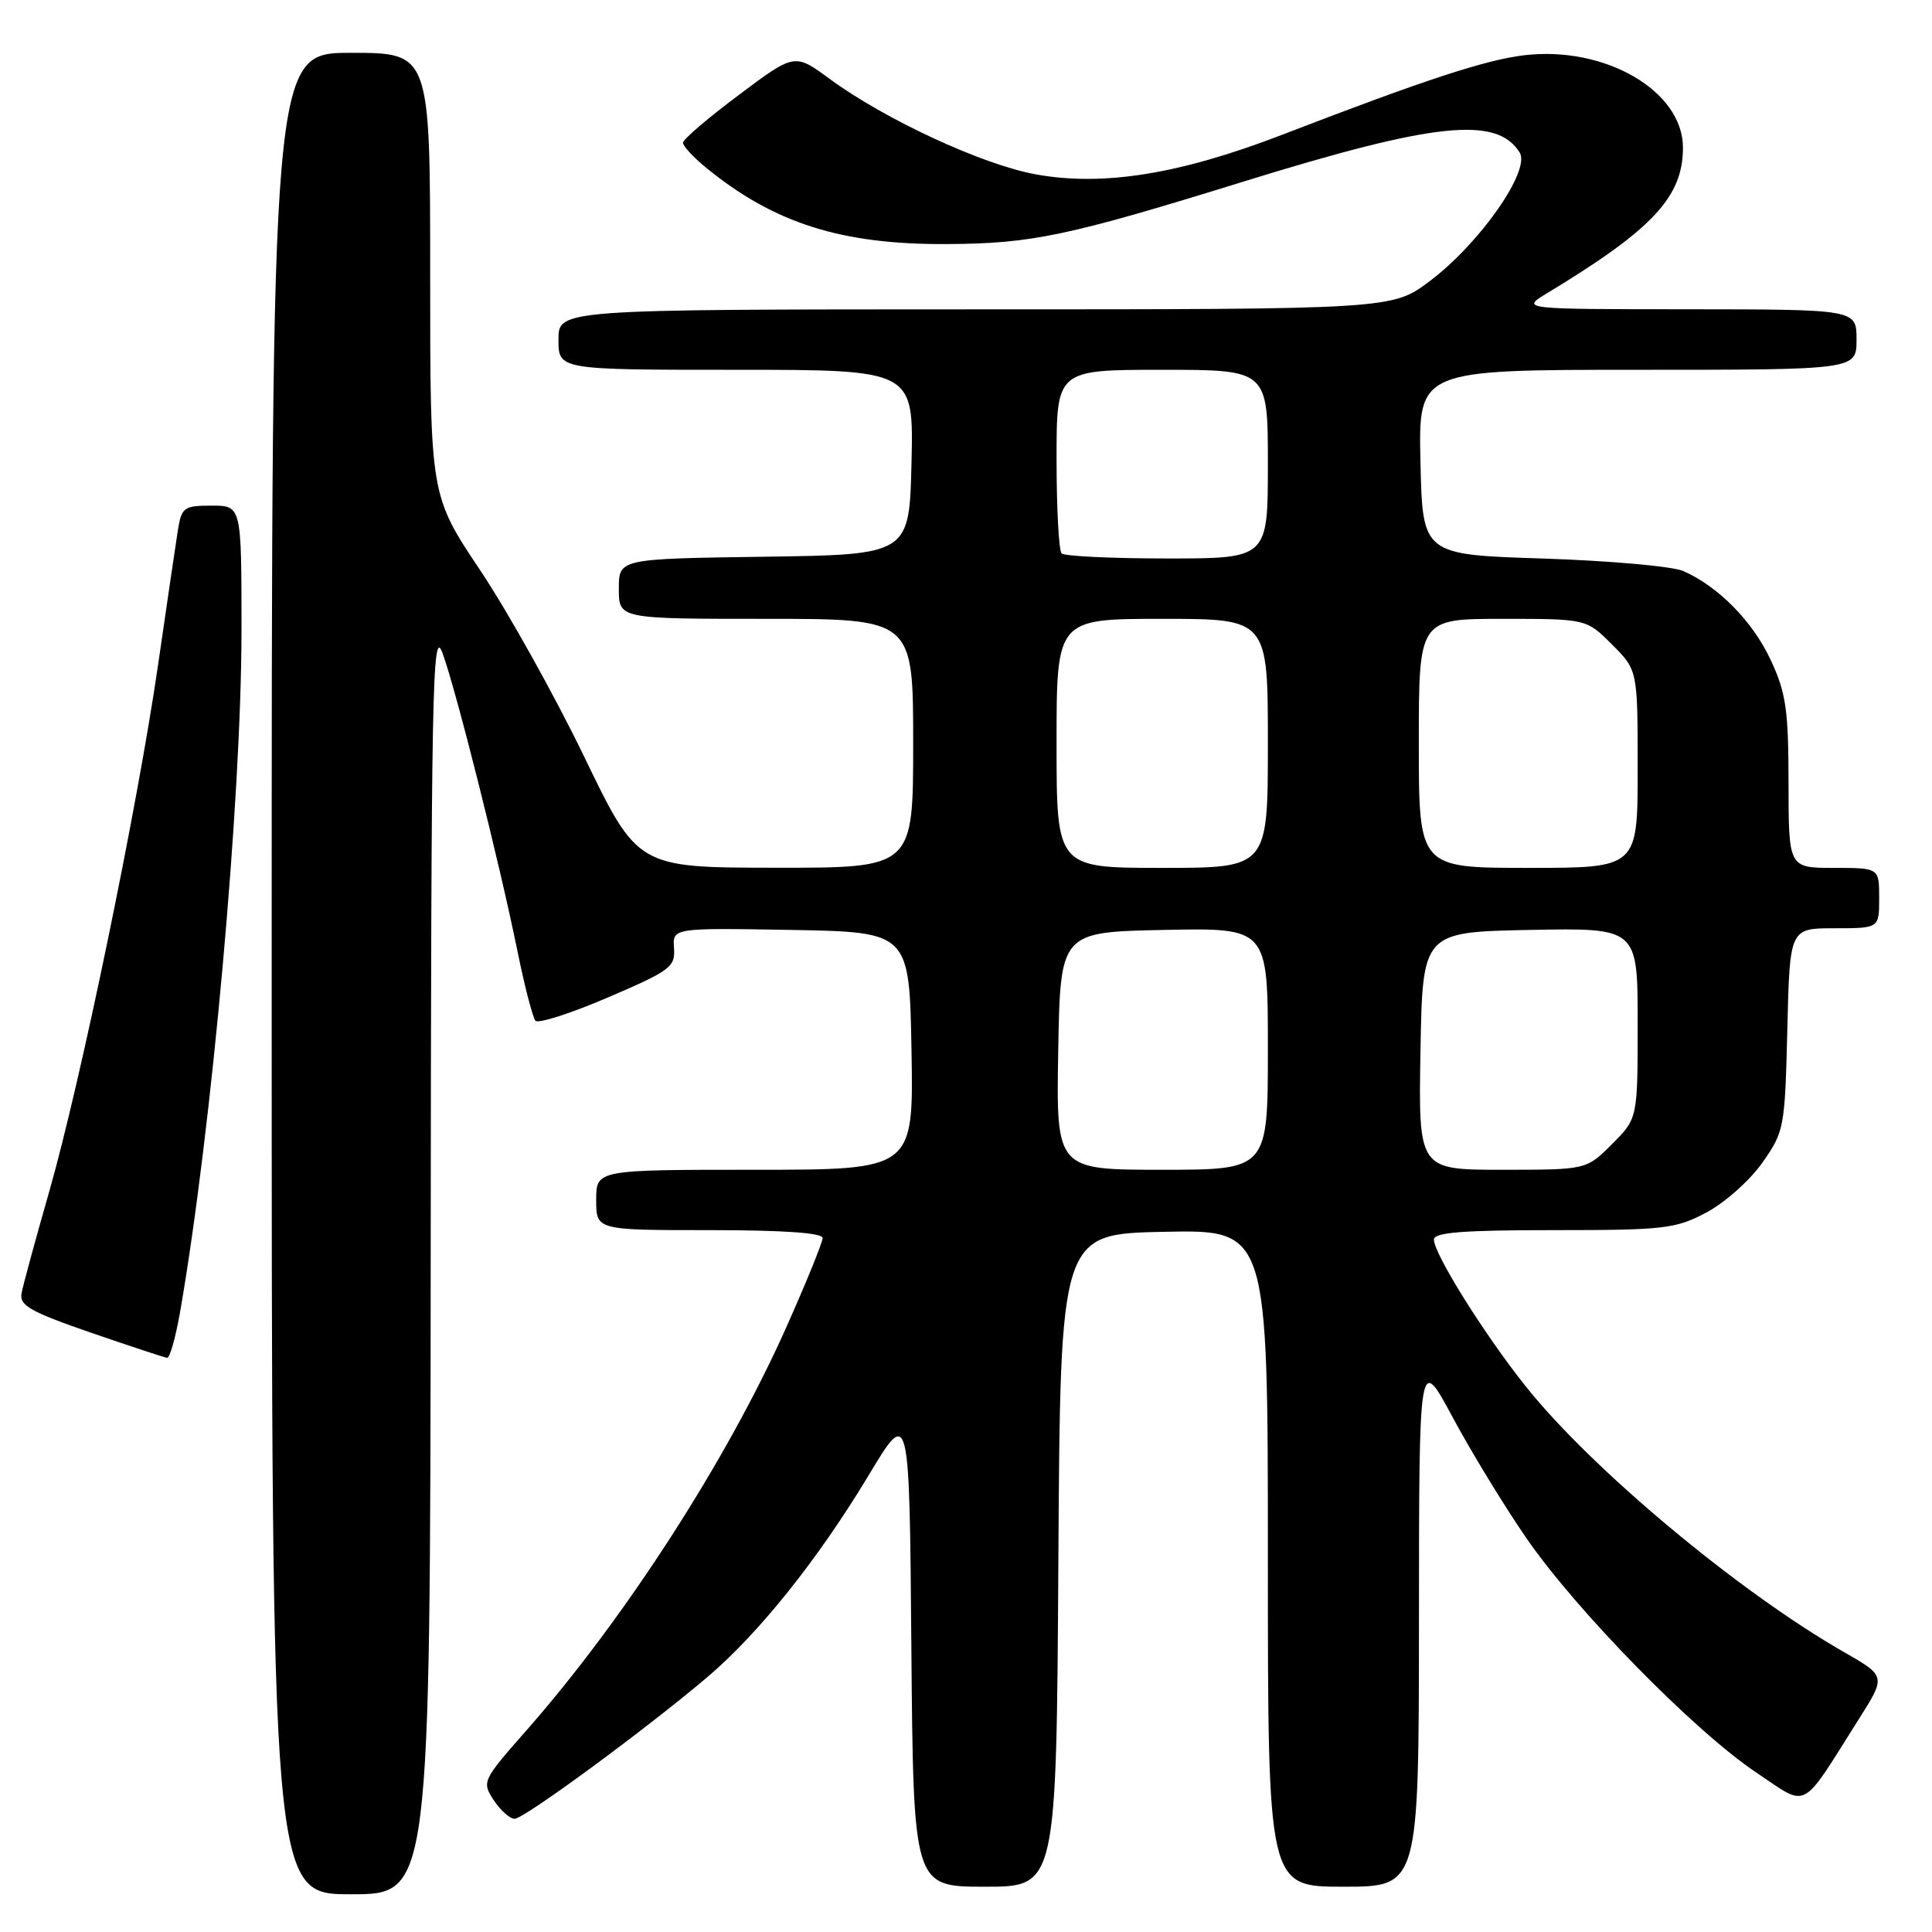 <?xml version="1.0" encoding="UTF-8" standalone="no"?>
<!DOCTYPE svg PUBLIC "-//W3C//DTD SVG 1.1//EN" "http://www.w3.org/Graphics/SVG/1.1/DTD/svg11.dtd" >
<svg xmlns="http://www.w3.org/2000/svg" xmlns:xlink="http://www.w3.org/1999/xlink" version="1.1" viewBox="0 0 256 256">
 <g >
 <path fill="currentColor"
d=" M 57.07 166.75 C 57.13 91.14 57.29 82.91 58.62 86.50 C 60.39 91.27 66.13 114.08 68.56 126.00 C 69.51 130.68 70.59 134.84 70.95 135.25 C 71.31 135.67 75.63 134.28 80.55 132.17 C 88.81 128.63 89.49 128.13 89.31 125.64 C 89.12 122.95 89.12 122.95 104.81 123.22 C 120.50 123.50 120.50 123.50 120.78 139.25 C 121.05 155.00 121.05 155.00 100.03 155.00 C 79.00 155.00 79.00 155.00 79.00 159.00 C 79.00 163.00 79.00 163.00 94.00 163.00 C 103.76 163.00 109.00 163.36 109.00 164.04 C 109.00 164.62 106.82 169.98 104.15 175.96 C 96.33 193.47 82.81 214.44 69.76 229.28 C 63.91 235.92 63.83 236.10 65.42 238.53 C 66.32 239.89 67.56 241.00 68.19 241.00 C 69.44 241.00 85.50 229.20 93.70 222.25 C 100.54 216.45 108.40 206.62 115.09 195.50 C 120.50 186.50 120.50 186.50 120.76 218.25 C 121.03 250.00 121.03 250.00 130.50 250.00 C 139.98 250.00 139.98 250.00 140.24 206.75 C 140.50 163.50 140.50 163.50 154.25 163.22 C 168.00 162.94 168.00 162.94 168.00 206.47 C 168.00 250.00 168.00 250.00 178.00 250.00 C 188.00 250.00 188.00 250.00 188.02 214.75 C 188.03 179.50 188.03 179.50 192.48 187.79 C 194.93 192.35 199.31 199.54 202.22 203.76 C 208.82 213.37 224.51 229.38 232.69 234.85 C 239.71 239.55 238.46 240.20 246.30 227.80 C 249.91 222.10 249.91 222.10 244.34 218.91 C 230.37 210.92 210.81 194.58 202.12 183.64 C 196.62 176.73 190.01 166.14 190.00 164.25 C 190.00 163.30 193.83 163.00 205.84 163.00 C 220.50 163.00 222.02 162.83 226.09 160.67 C 228.52 159.39 231.85 156.43 233.50 154.09 C 236.42 149.95 236.51 149.48 236.83 136.42 C 237.15 123.00 237.15 123.00 243.08 123.00 C 249.00 123.00 249.00 123.00 249.00 119.00 C 249.00 115.00 249.00 115.00 243.00 115.00 C 237.00 115.00 237.00 115.00 236.99 103.75 C 236.98 94.06 236.66 91.80 234.63 87.46 C 232.26 82.36 227.73 77.74 223.06 75.67 C 221.65 75.04 213.30 74.30 204.50 74.01 C 188.50 73.50 188.50 73.50 188.22 61.25 C 187.94 49.00 187.94 49.00 216.97 49.00 C 246.00 49.00 246.00 49.00 246.00 45.00 C 246.00 41.00 246.00 41.00 223.75 40.98 C 201.50 40.97 201.50 40.97 205.00 38.85 C 219.01 30.37 223.00 26.09 223.00 19.56 C 223.00 12.05 212.68 6.05 201.97 7.32 C 196.87 7.92 188.71 10.60 169.83 17.88 C 156.25 23.11 146.10 24.73 137.18 23.09 C 130.09 21.78 117.26 15.83 109.93 10.45 C 105.29 7.04 105.29 7.04 97.90 12.58 C 93.83 15.62 90.50 18.47 90.50 18.91 C 90.50 19.35 91.85 20.82 93.50 22.17 C 102.53 29.58 111.50 32.43 125.50 32.34 C 136.74 32.28 141.49 31.28 164.90 24.02 C 190.13 16.21 198.32 15.35 201.36 20.20 C 202.85 22.57 196.14 32.19 189.50 37.21 C 184.50 40.99 184.50 40.99 129.25 40.99 C 74.00 41.00 74.00 41.00 74.00 45.00 C 74.00 49.00 74.00 49.00 97.53 49.00 C 121.06 49.00 121.06 49.00 120.78 61.25 C 120.50 73.50 120.50 73.50 101.25 73.77 C 82.00 74.04 82.00 74.04 82.00 78.02 C 82.00 82.00 82.00 82.00 101.50 82.00 C 121.00 82.00 121.00 82.00 121.00 98.50 C 121.00 115.00 121.00 115.00 102.75 114.98 C 84.50 114.96 84.50 114.96 77.39 100.23 C 73.47 92.13 67.29 81.04 63.64 75.58 C 57.00 65.66 57.00 65.66 57.00 36.33 C 57.00 7.00 57.00 7.00 46.50 7.00 C 36.00 7.00 36.00 7.00 36.00 129.00 C 36.00 251.00 36.00 251.00 46.50 251.00 C 57.00 251.00 57.00 251.00 57.07 166.75 Z  M 23.88 173.75 C 28.07 149.58 32.00 105.87 32.00 83.45 C 32.00 67.00 32.00 67.00 28.05 67.00 C 24.36 67.00 24.06 67.22 23.57 70.25 C 23.29 72.04 22.11 80.03 20.96 88.00 C 18.23 106.87 10.68 143.41 6.49 158.00 C 4.68 164.32 3.04 170.35 2.85 171.40 C 2.56 172.98 4.07 173.83 12.00 176.57 C 17.23 178.37 21.79 179.88 22.15 179.92 C 22.50 179.96 23.28 177.19 23.88 173.75 Z  M 140.22 139.25 C 140.50 123.50 140.50 123.50 154.25 123.22 C 168.00 122.94 168.00 122.94 168.00 138.97 C 168.00 155.00 168.00 155.00 153.97 155.00 C 139.95 155.00 139.95 155.00 140.22 139.25 Z  M 188.22 139.25 C 188.50 123.50 188.50 123.50 202.75 123.22 C 217.00 122.95 217.00 122.95 217.00 135.57 C 217.00 148.20 217.00 148.20 213.60 151.60 C 210.20 155.00 210.20 155.00 199.07 155.00 C 187.95 155.00 187.95 155.00 188.22 139.25 Z  M 140.00 98.50 C 140.00 82.00 140.00 82.00 154.00 82.00 C 168.00 82.00 168.00 82.00 168.00 98.50 C 168.00 115.00 168.00 115.00 154.00 115.00 C 140.00 115.00 140.00 115.00 140.00 98.50 Z  M 188.00 98.50 C 188.00 82.00 188.00 82.00 199.10 82.00 C 210.20 82.00 210.20 82.00 213.60 85.40 C 217.00 88.80 217.00 88.80 217.00 101.90 C 217.00 115.00 217.00 115.00 202.50 115.00 C 188.00 115.00 188.00 115.00 188.00 98.50 Z  M 140.67 73.33 C 140.30 72.97 140.00 67.34 140.00 60.83 C 140.00 49.00 140.00 49.00 154.00 49.00 C 168.00 49.00 168.00 49.00 168.00 61.50 C 168.00 74.00 168.00 74.00 154.67 74.00 C 147.33 74.00 141.03 73.70 140.67 73.33 Z "/>
</g>
</svg>